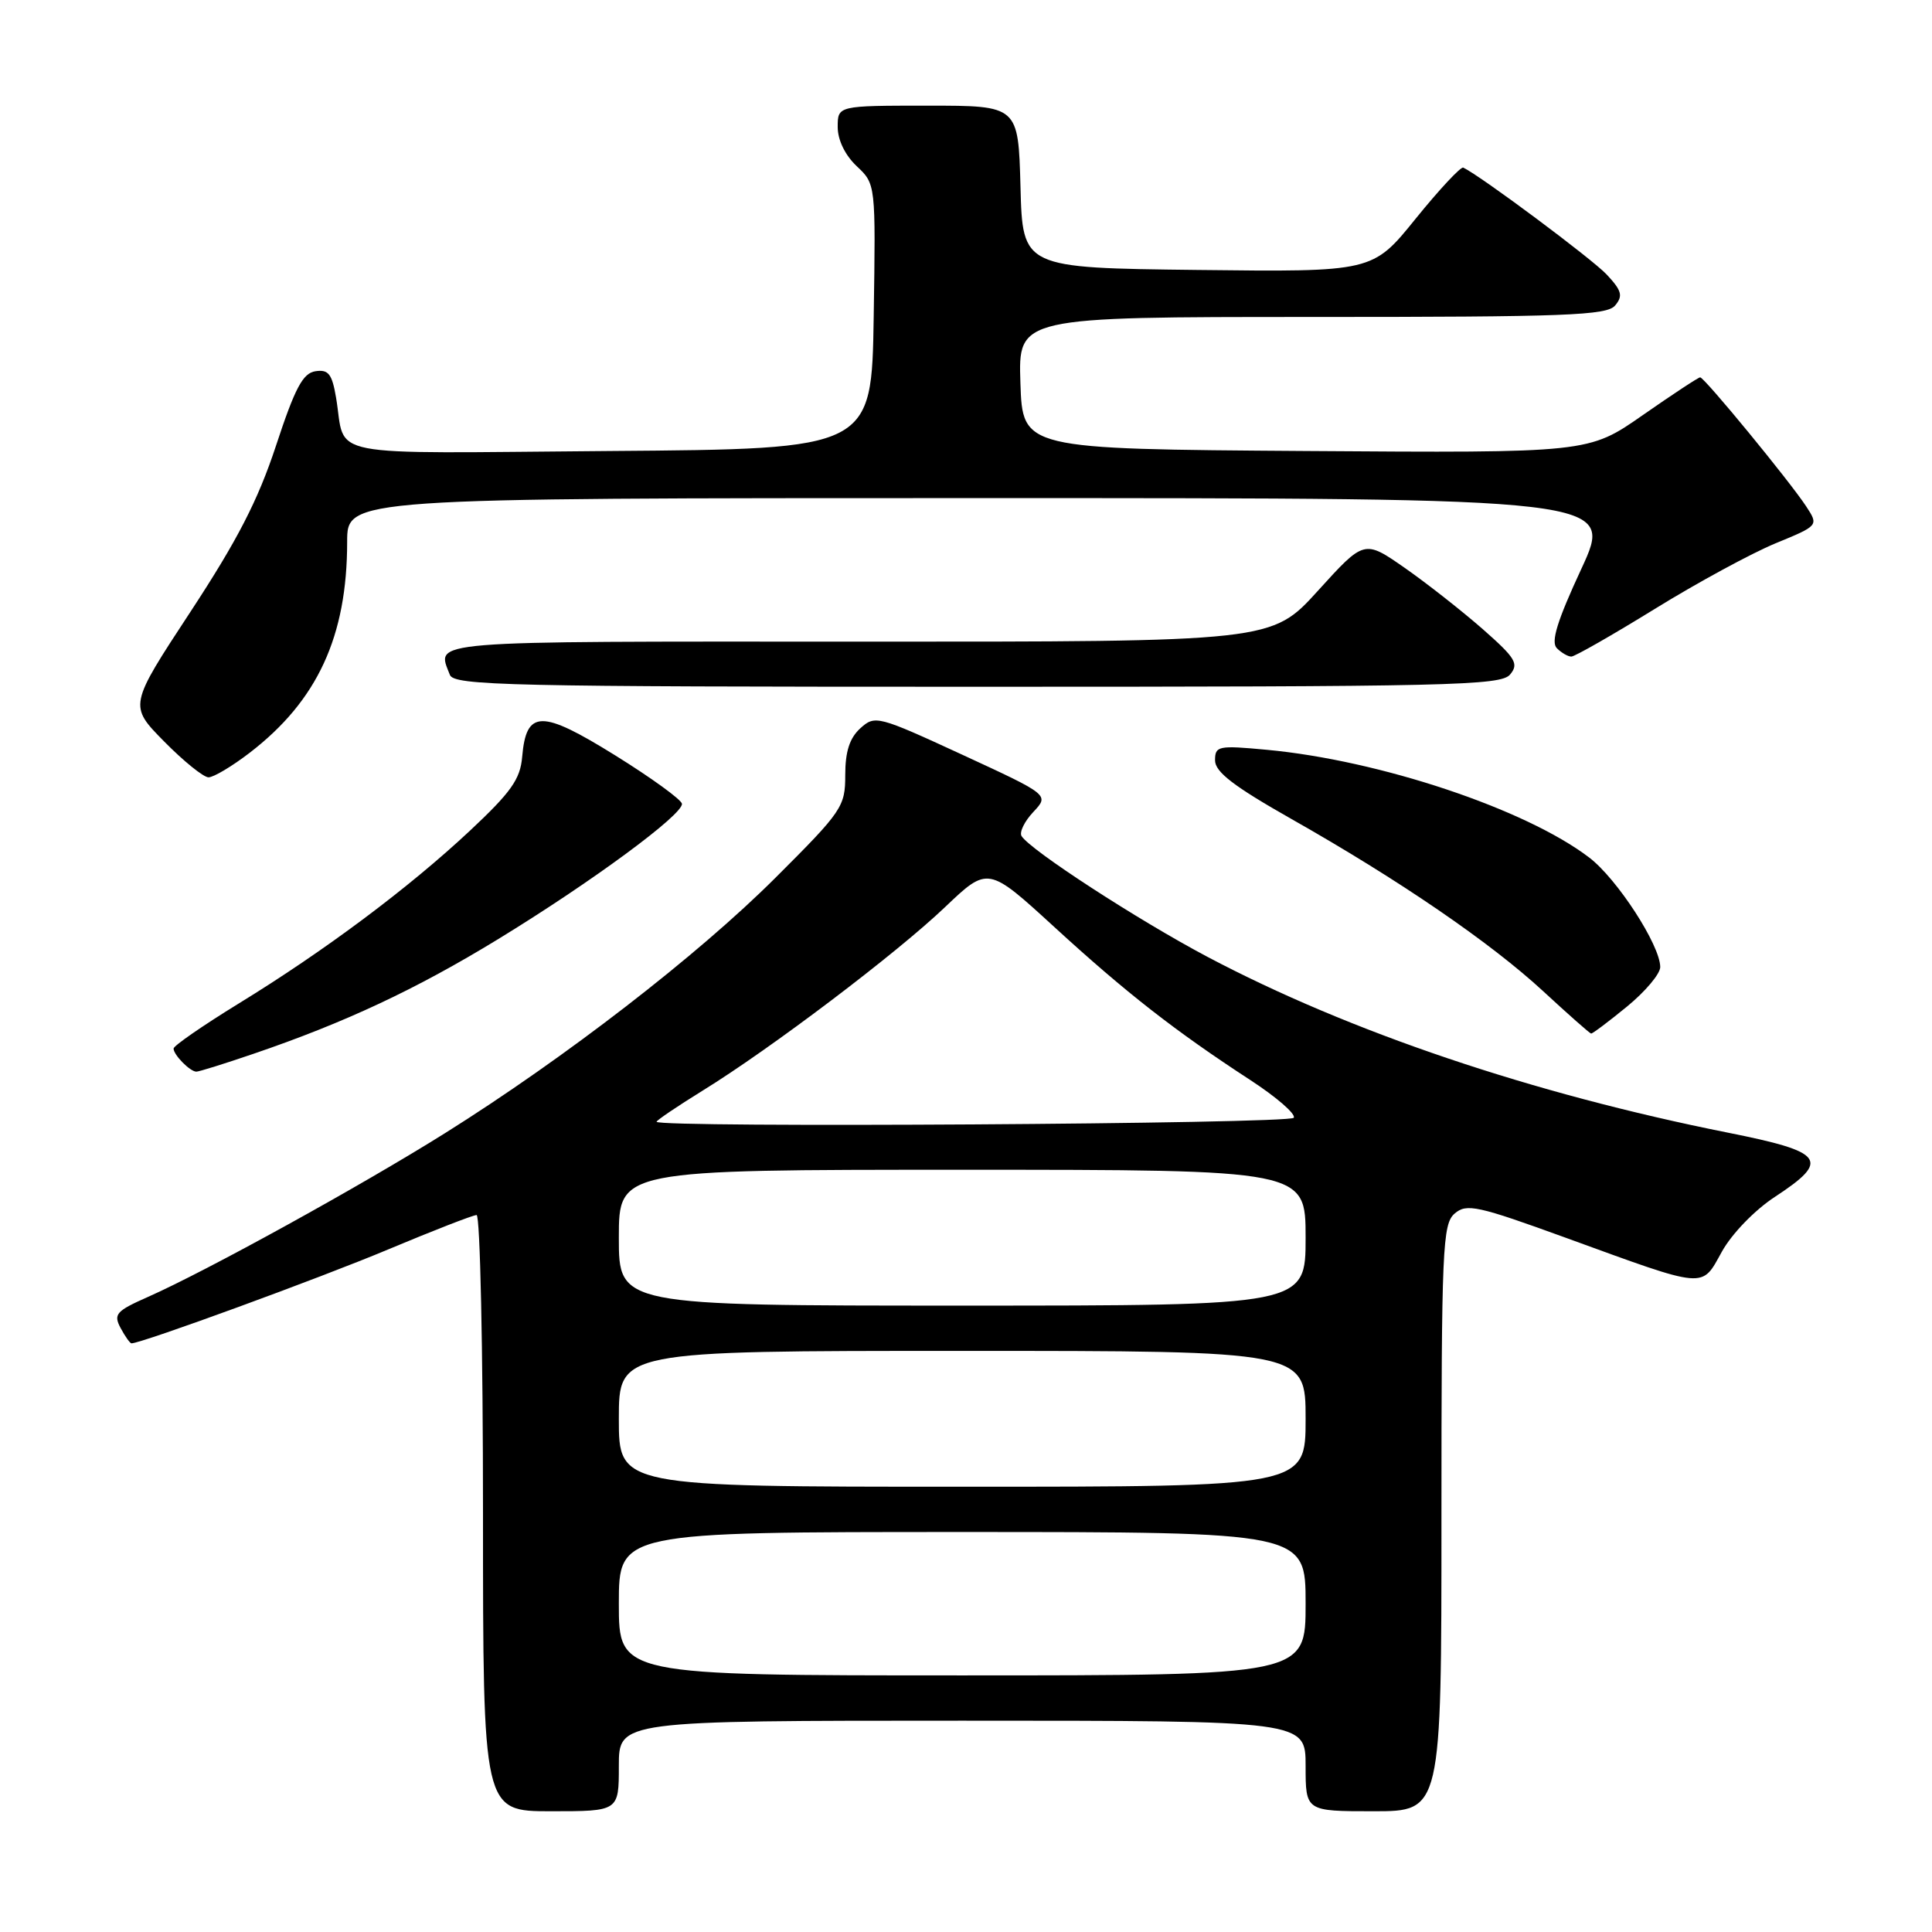 <?xml version="1.0" encoding="UTF-8" standalone="no"?>
<!DOCTYPE svg PUBLIC "-//W3C//DTD SVG 1.1//EN" "http://www.w3.org/Graphics/SVG/1.1/DTD/svg11.dtd" >
<svg xmlns="http://www.w3.org/2000/svg" xmlns:xlink="http://www.w3.org/1999/xlink" version="1.1" viewBox="0 0 256 256">
 <g >
 <path fill="currentColor"
d=" M 82.00 234.00 C 82.00 228.00 82.00 228.00 127.50 228.00 C 173.00 228.00 173.00 228.00 173.00 234.00 C 173.00 240.00 173.00 240.00 182.00 240.00 C 191.00 240.00 191.00 240.00 191.00 201.15 C 191.00 165.40 191.14 162.19 192.75 160.80 C 194.33 159.44 195.75 159.75 207.50 164.02 C 226.33 170.87 225.41 170.79 228.17 165.83 C 229.50 163.45 232.52 160.33 235.20 158.58 C 242.59 153.73 241.78 152.64 228.94 150.08 C 203.03 144.91 178.81 136.73 160.00 126.79 C 150.76 121.90 136.52 112.65 135.36 110.78 C 135.05 110.27 135.75 108.83 136.92 107.59 C 139.04 105.33 139.04 105.33 127.52 100.01 C 116.31 94.84 115.94 94.74 114.00 96.50 C 112.58 97.79 112.00 99.58 112.00 102.69 C 112.00 106.89 111.61 107.47 102.75 116.31 C 92.42 126.62 74.85 140.19 58.95 150.16 C 47.73 157.19 27.35 168.42 19.58 171.86 C 15.38 173.72 15.01 174.14 15.98 175.97 C 16.58 177.09 17.23 178.00 17.42 178.00 C 18.75 178.00 42.45 169.33 51.40 165.57 C 57.39 163.06 62.68 161.00 63.15 161.00 C 63.62 161.00 64.00 178.78 64.00 200.50 C 64.00 240.00 64.00 240.00 73.00 240.00 C 82.00 240.00 82.00 240.00 82.00 234.00 Z  M 33.57 139.64 C 45.71 135.50 55.10 131.10 65.94 124.48 C 78.35 116.90 90.54 107.92 90.36 106.50 C 90.28 105.95 86.30 103.06 81.50 100.08 C 71.71 94.00 69.73 94.03 69.19 100.29 C 68.94 103.25 67.72 104.97 62.25 110.09 C 54.10 117.71 43.00 126.00 31.60 132.99 C 26.87 135.90 23.00 138.57 23.00 138.94 C 23.00 139.78 25.19 142.00 26.02 142.00 C 26.37 142.00 29.77 140.94 33.57 139.64 Z  M 215.58 133.38 C 218.01 131.39 220.00 129.03 219.99 128.13 C 219.97 125.23 214.27 116.44 210.58 113.63 C 202.16 107.20 182.81 100.74 167.84 99.35 C 161.42 98.75 161.00 98.84 161.00 100.75 C 161.00 102.29 163.48 104.19 171.12 108.52 C 185.37 116.59 197.50 124.89 204.50 131.36 C 207.80 134.41 210.65 136.93 210.83 136.95 C 211.01 136.98 213.15 135.37 215.58 133.38 Z  M 33.08 99.75 C 42.06 92.85 46.00 84.33 46.00 71.79 C 46.00 66.00 46.00 66.00 129.94 66.00 C 213.88 66.00 213.88 66.00 209.53 75.39 C 206.33 82.28 205.47 85.07 206.29 85.89 C 206.90 86.50 207.76 87.00 208.21 87.00 C 208.66 87.00 213.63 84.16 219.26 80.69 C 224.89 77.21 232.09 73.31 235.25 72.00 C 240.99 69.64 240.99 69.64 239.33 67.10 C 237.14 63.76 225.84 50.00 225.28 50.00 C 225.04 50.00 221.62 52.26 217.67 55.01 C 210.49 60.02 210.49 60.02 173.00 59.76 C 135.50 59.50 135.50 59.50 135.21 50.75 C 134.92 42.00 134.92 42.00 173.84 42.00 C 207.54 42.00 212.93 41.80 214.02 40.47 C 215.08 39.20 214.89 38.51 212.90 36.38 C 210.95 34.30 196.16 23.28 193.89 22.21 C 193.56 22.06 190.72 25.10 187.58 28.98 C 181.88 36.04 181.88 36.04 158.69 35.77 C 135.50 35.50 135.50 35.50 135.22 24.75 C 134.93 14.00 134.93 14.00 122.97 14.00 C 111.00 14.00 111.00 14.00 111.00 16.83 C 111.00 18.55 111.98 20.57 113.52 22.02 C 116.04 24.39 116.04 24.39 115.77 41.95 C 115.50 59.50 115.50 59.50 80.82 59.76 C 42.05 60.06 45.90 60.81 44.53 52.69 C 44.00 49.55 43.52 48.93 41.80 49.19 C 40.13 49.44 39.09 51.40 36.57 59.06 C 34.17 66.33 31.46 71.58 25.24 81.06 C 17.07 93.50 17.07 93.50 21.75 98.25 C 24.32 100.86 26.97 103.00 27.63 103.00 C 28.30 103.00 30.75 101.54 33.08 99.75 Z  M 200.10 89.37 C 201.28 87.95 200.83 87.20 196.48 83.37 C 193.74 80.97 189.09 77.31 186.14 75.25 C 180.77 71.51 180.77 71.51 174.64 78.27 C 168.50 85.04 168.50 85.04 113.75 85.02 C 55.60 85.00 57.84 84.82 59.61 89.42 C 60.15 90.84 67.24 91.00 129.48 91.00 C 192.22 91.00 198.88 90.85 200.10 89.37 Z  M 82.00 212.50 C 82.00 203.00 82.00 203.00 127.50 203.00 C 173.00 203.00 173.00 203.00 173.00 212.50 C 173.00 222.00 173.00 222.00 127.50 222.00 C 82.00 222.00 82.00 222.00 82.00 212.50 Z  M 82.00 188.00 C 82.00 179.00 82.00 179.00 127.50 179.00 C 173.00 179.00 173.00 179.00 173.00 188.00 C 173.00 197.00 173.00 197.00 127.50 197.00 C 82.00 197.00 82.00 197.00 82.00 188.00 Z  M 82.00 164.00 C 82.00 155.00 82.00 155.00 127.50 155.00 C 173.00 155.00 173.00 155.00 173.00 164.00 C 173.00 173.00 173.00 173.00 127.50 173.00 C 82.00 173.00 82.00 173.00 82.00 164.00 Z  M 87.00 148.64 C 87.00 148.45 89.73 146.60 93.06 144.54 C 102.13 138.95 118.74 126.37 125.21 120.21 C 130.91 114.78 130.91 114.78 139.71 122.84 C 149.17 131.51 155.72 136.63 165.67 143.11 C 169.14 145.37 171.73 147.62 171.43 148.11 C 170.93 148.93 87.00 149.46 87.00 148.64 Z "/>
</g>
</svg>